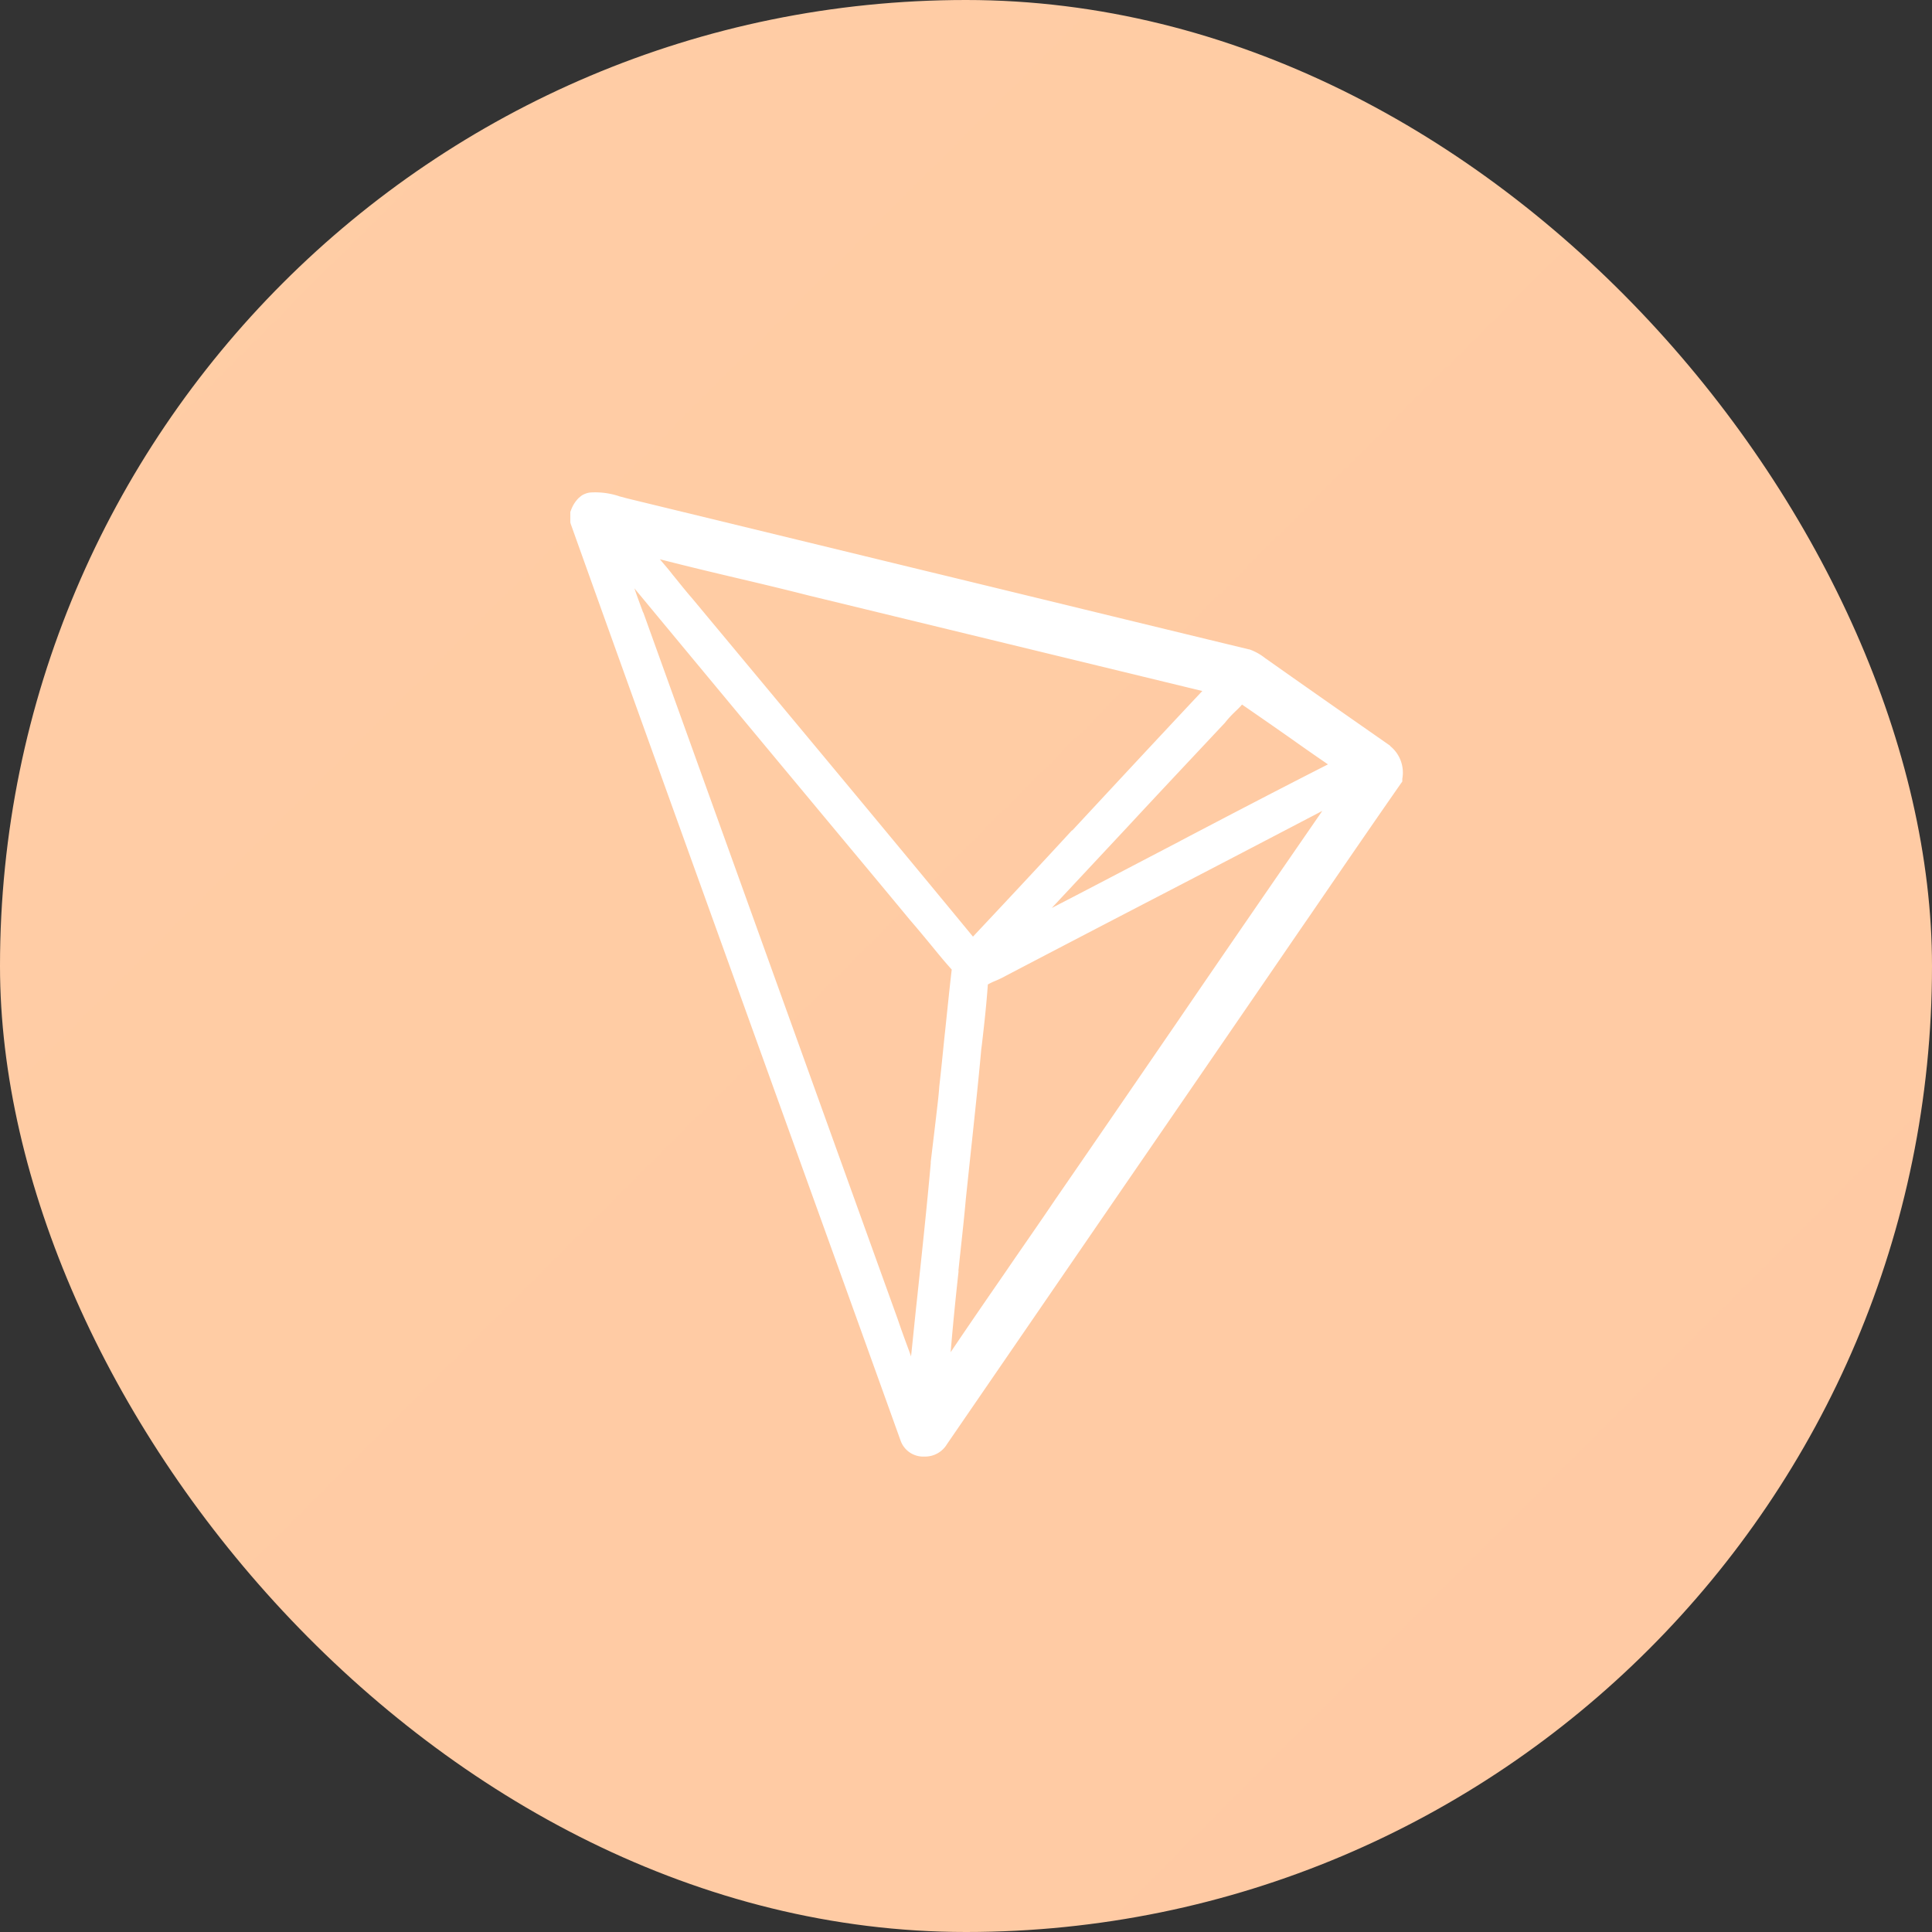 <svg xmlns="http://www.w3.org/2000/svg" xmlns:xlink="http://www.w3.org/1999/xlink" width="36" height="36" viewBox="0 0 36 36">
  <rect x="0" y="0" width="36" height="36" fill="#333333" stroke="none"/>
  <defs>
    <linearGradient id="linear-gradient" x1="0" y1="0" x2="40" y2="40" gradientUnits="objectBoundingBox">
      <stop offset="0" stop-color="#ffcda5"/>
      <stop offset="1" stop-color="#ee4d5f"/>
    </linearGradient>
  </defs>
  <g id="Group_7298" data-name="Group 7298" transform="translate(-39 -294)">
    <rect id="Rectangle_2126" data-name="Rectangle 2126" width="36" height="36" rx="18" transform="translate(39 294)" fill="url(#linear-gradient)"/>
    <path id="Path_1511" data-name="Path 1511" d="M158.279,107.071c-.729-.509-1.509-1.053-2.272-1.592a.632.632,0,0,0-.055-.038,1.026,1.026,0,0,0-.3-.168l-.008,0c-2.041-.493-4.115-1-6.122-1.486l-5.46-1.326-.143-.038a1.4,1.4,0,0,0-.557-.072.388.388,0,0,0-.156.059l-.051.042a.618.618,0,0,0-.143.227l-.013.034v.194l.008.029c1.151,3.221,2.332,6.489,3.47,9.651.877,2.434,1.788,4.956,2.677,7.432a.447.447,0,0,0,.4.295h.042a.475.475,0,0,0,.422-.232l3.339-4.864q1.221-1.775,2.441-3.554c.333-.484.666-.973,1-1.457.548-.8,1.113-1.625,1.674-2.43l.03-.042v-.051a.636.636,0,0,0-.228-.611m-3.913,1.773c-.784.408-1.585.83-2.391,1.246l1.408-1.507c.586-.632,1.2-1.284,1.8-1.924l.013-.013a1.928,1.928,0,0,1,.181-.2c.046-.046.1-.093.143-.147.312.215.628.434.932.648q.329.234.67.467c-.928.472-1.855.956-2.753,1.427m-2.015-.2c-.6.653-1.227,1.322-1.847,1.983-1.2-1.457-2.429-2.935-3.617-4.362l-1.623-1.95,0,0c-.122-.139-.24-.291-.358-.434-.076-.1-.156-.189-.236-.286.489.126.982.244,1.467.358.426.1.869.206,1.3.316l7.34,1.781c-.814.867-1.632,1.747-2.424,2.6m-2.121,8.207c.046-.442.1-.9.139-1.343.038-.358.076-.724.114-1.074.059-.56.122-1.141.173-1.71l.013-.1c.042-.362.084-.737.11-1.112a1.276,1.276,0,0,1,.152-.072,1.961,1.961,0,0,0,.19-.093q1.461-.764,2.926-1.524c.974-.505,1.973-1.027,2.964-1.545-.9,1.305-1.809,2.623-2.686,3.908-.755,1.1-1.53,2.232-2.3,3.348-.3.446-.62.9-.919,1.339-.337.488-.683.99-1.02,1.491.042-.505.093-1.015.148-1.512m-5.877-12.266c-.055-.152-.114-.307-.164-.455,1.138,1.373,2.285,2.754,3.4,4.093.578.695,1.155,1.385,1.733,2.084.114.131.228.269.337.4.143.173.287.354.443.526-.051.434-.093.872-.139,1.293-.03.295-.059.59-.093.888v0c-.013.19-.038.379-.059.564-.03.257-.1.838-.1.838l0,.029c-.076.851-.169,1.71-.257,2.543-.038.345-.072.7-.11,1.053-.021-.063-.046-.126-.067-.185-.063-.168-.126-.345-.185-.518l-.451-1.251q-2.144-5.956-4.288-11.912" transform="translate(-93.372 200.827)" fill="#fff"/>
  </g>
</svg>
